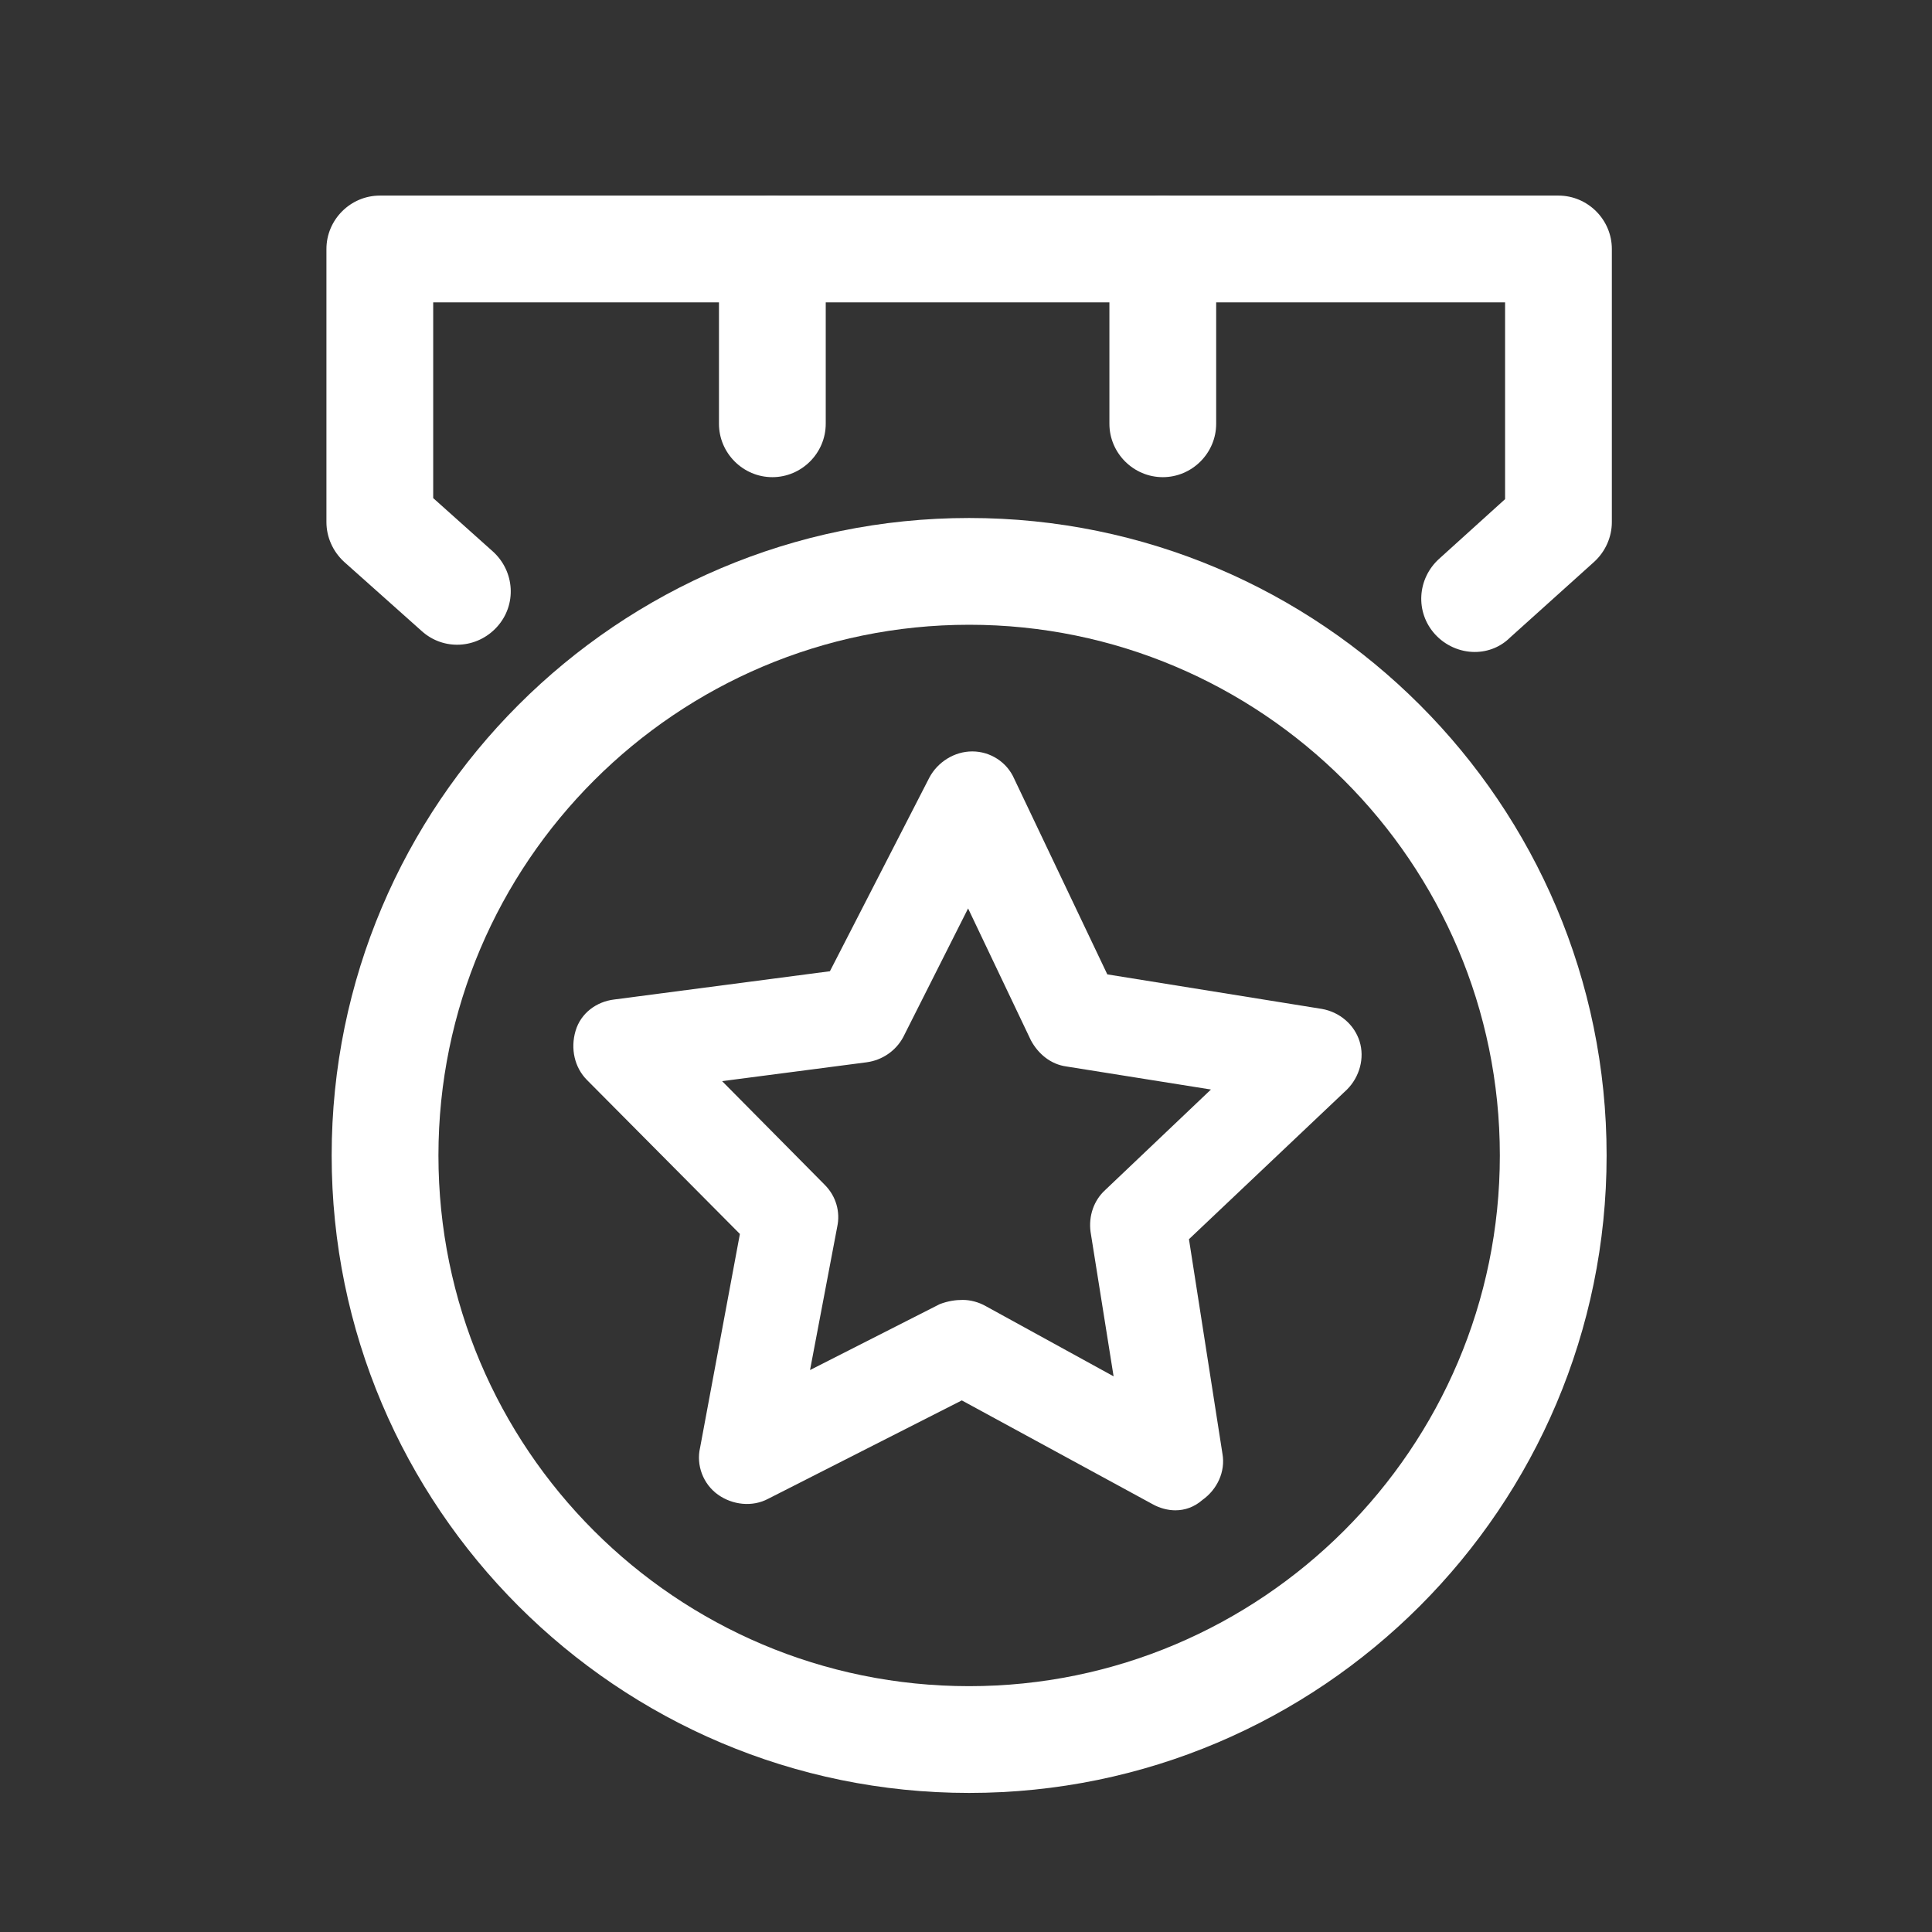 <?xml version="1.0" standalone="no"?><!DOCTYPE svg PUBLIC "-//W3C//DTD SVG 1.1//EN" "http://www.w3.org/Graphics/SVG/1.1/DTD/svg11.dtd"><svg t="1658457129676" class="icon" viewBox="0 0 1024 1024" version="1.1" xmlns="http://www.w3.org/2000/svg" p-id="9412" xmlns:xlink="http://www.w3.org/1999/xlink" width="32" height="32" fill="#FFF"><rect x="0" y="0" width="1024" height="1024" fill="#333333" stroke="none"/><path d="M513.664 950.294c-186.414 0-337.874-151.461-337.874-337.874s151.461-337.874 337.874-337.874c186.414 0 337.874 151.461 337.874 337.874S700.078 950.294 513.664 950.294z m0-619.159c-154.79 0-281.285 125.94-281.285 281.285s125.94 281.285 281.285 281.285c154.79 0 281.285-125.94 281.285-281.285S668.454 331.135 513.664 331.135z" p-id="9413"></path><path d="M781.634 345.559c-7.767 0-15.534-3.329-21.082-9.432-10.541-11.651-9.432-29.405 2.219-39.946l34.953-31.624v-104.303H229.606v103.748l31.624 28.295c11.651 10.541 12.76 28.295 2.219 39.946-10.541 11.651-28.295 12.76-39.946 2.219l-41.055-36.617c-6.103-5.548-9.432-13.315-9.432-21.082V131.961c0-15.534 12.76-28.295 28.295-28.295h624.707c15.534 0 28.295 12.76 28.295 28.295v144.803c0 7.767-3.329 15.534-9.432 21.082l-44.384 39.946c-4.993 4.993-11.651 7.767-18.863 7.767z" p-id="9414"></path><path d="M409.362 252.907c-15.534 0-28.295-12.76-28.295-28.295V131.961c0-15.534 12.76-28.295 28.295-28.295s28.295 12.76 28.295 28.295v92.652c0 15.534-12.76 28.295-28.295 28.295z m206.941 0c-15.534 0-28.295-12.76-28.295-28.295V131.961c0-15.534 12.76-28.295 28.295-28.295s28.295 12.76 28.295 28.295v92.652c0 15.534-12.76 28.295-28.295 28.295zM622.96 800.497c-3.884 0-8.322-1.11-12.206-3.329l-100.974-54.925-102.638 52.151c-8.322 4.438-18.863 3.329-26.631-2.219s-11.651-15.534-9.432-24.966l21.082-113.18-81.001-81.556c-6.658-6.658-8.877-16.644-6.103-26.076s11.096-15.534 20.528-16.644L439.876 514.774l52.706-102.638c4.438-8.322 13.315-13.87 22.747-13.87s18.308 5.548 22.192 14.425l49.377 103.748 113.734 18.308c9.432 1.664 17.199 8.322 19.973 17.199s0 18.863-6.658 25.521l-83.775 79.337 17.754 113.734c1.664 9.432-2.774 18.863-10.541 24.411-4.438 3.884-9.432 5.548-14.425 5.548zM510.336 688.982c3.884 0 8.322 1.11 12.206 3.329l67.686 37.172-12.206-76.563c-1.11-8.322 1.664-16.644 7.767-22.192l56.035-53.261-76.563-12.206c-8.322-1.11-14.98-6.658-18.863-13.87l-33.288-69.905-34.398 68.241c-3.884 7.212-11.096 12.206-19.418 13.315l-76.563 9.986 54.371 54.925c6.103 6.103 8.322 14.425 6.658 22.192l-14.425 76.008 68.795-34.953c4.438-1.664 8.322-2.219 12.206-2.219z" p-id="9415"></path></svg>